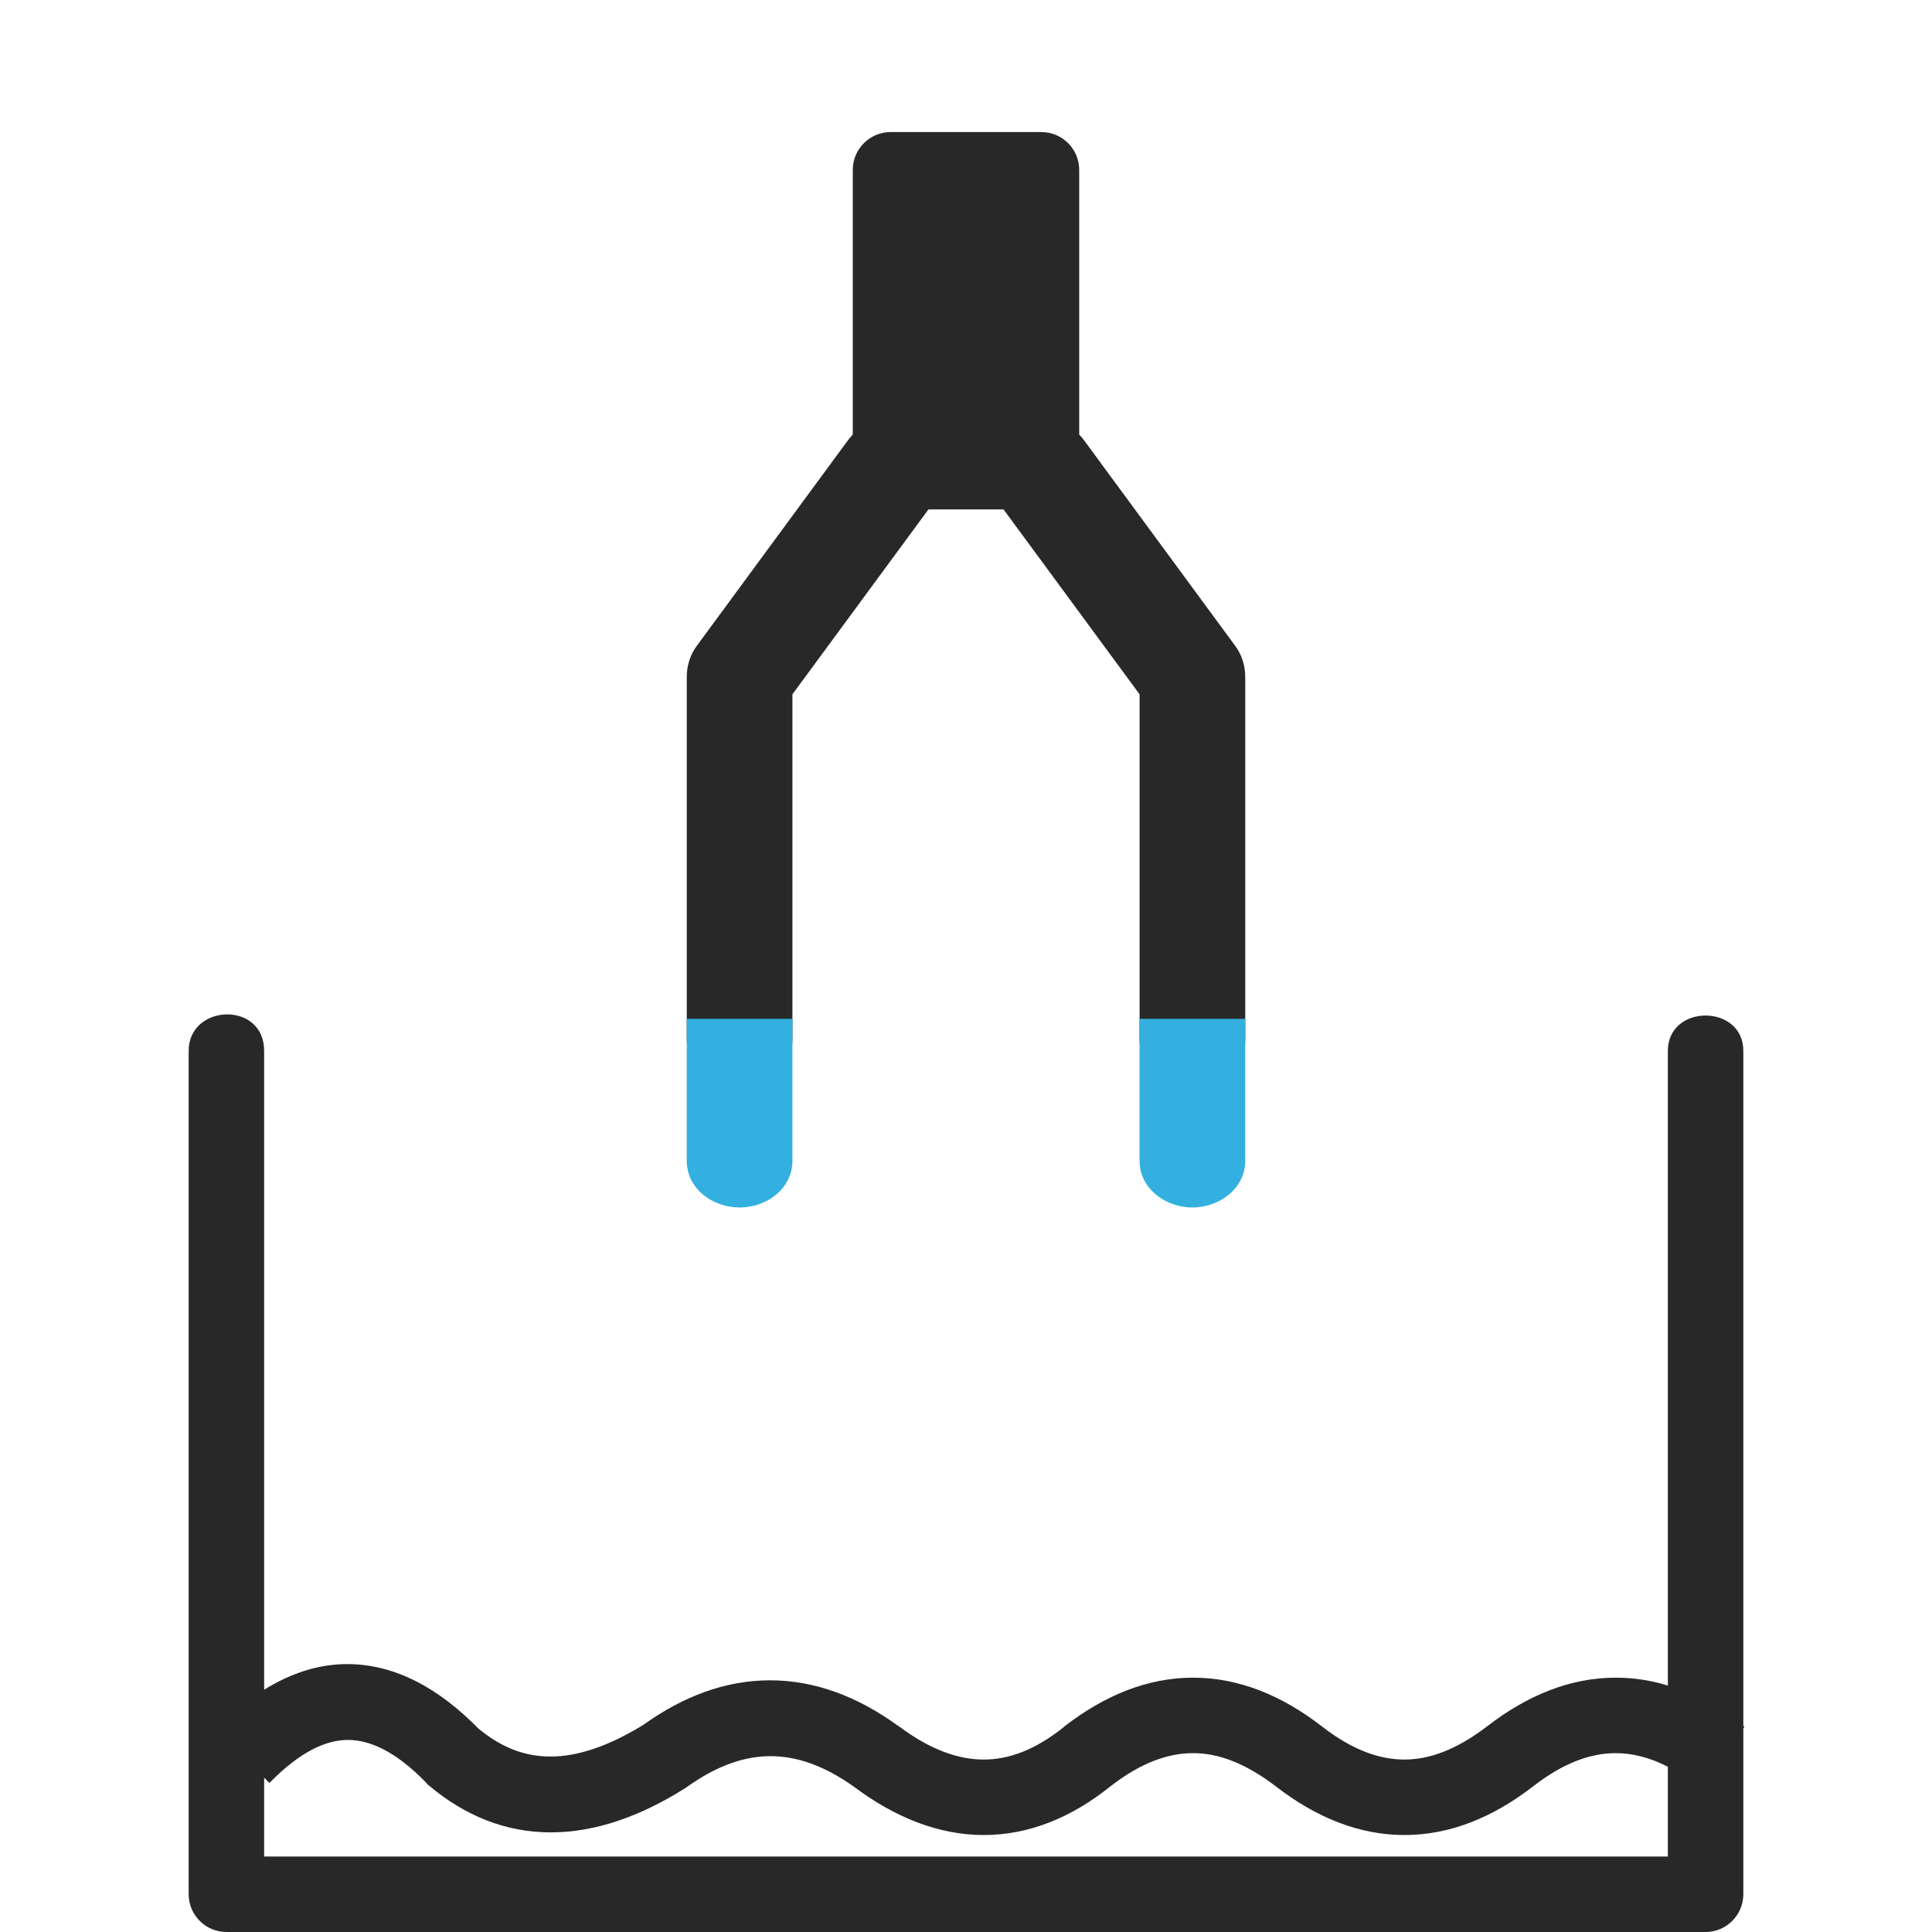 <?xml version="1.0" encoding="utf-8"?>
<!-- Generator: Adobe Illustrator 28.2.0, SVG Export Plug-In . SVG Version: 6.00 Build 0)  -->
<svg version="1.1" id="Calque_1" xmlns="http://www.w3.org/2000/svg" xmlns:xlink="http://www.w3.org/1999/xlink" x="0px" y="0px"
	 viewBox="0 0 512 512" style="enable-background:new 0 0 512 512;" xml:space="preserve">
<style type="text/css">
	.st0{fill-rule:evenodd;clip-rule:evenodd;fill:#282828;}
	.st1{fill:#282828;}
	.st2{fill-rule:evenodd;clip-rule:evenodd;fill:#33B0DF;}
</style>
<path class="st0" d="M247.3,133.3c4.6-6.2,3.2-15-3-19.6c-6.2-4.6-15-3.2-19.6,3l-40,54.4c-1.8,2.4-2.7,5.3-2.7,8.3v96
	c0,7.7,6.3,14,14,14s14-6.3,14-14V184L247.3,133.3z M244.1,130.9L206,182.7v0L244.1,130.9c0.7-1,1.2-2,1.5-3.1
	C245.3,128.9,244.8,130,244.1,130.9z M190.5,283.8c1.6,1,3.5,1.6,5.5,1.6c1.6,0,3.1-0.4,4.5-1.1c-1.3,0.7-2.9,1.1-4.5,1.1
	C194,285.4,192.1,284.8,190.5,283.8z M266.2,127.2c0.3,1.3,0.9,2.6,1.7,3.7l38.1,51.8v0l-38.1-51.8
	C267.1,129.8,266.5,128.5,266.2,127.2z M326,275.4L326,275.4L326,275.4z M306,275.4L306,275.4c0,0.7,0.1,1.4,0.2,2
	C306.1,276.8,306,276.1,306,275.4z M307,279.8c1.6,3.3,5,5.6,9,5.6c4.1,0,7.7-2.5,9.2-6.1c-1.5,3.6-5.1,6.1-9.2,6.1
	C312,285.4,308.6,283.1,307,279.8z M264.7,133.3c-4.6-6.2-3.2-15,3-19.6c6.2-4.6,15-3.2,19.6,3l40,54.4c1.8,2.4,2.7,5.3,2.7,8.3v96
	c0,7.7-6.3,14-14,14s-14-6.3-14-14V184L264.7,133.3z"/>
<path class="st1" d="M236,45h40v80h-40V45z"/>
<path class="st0" d="M226,45c0-5.5,4.5-10,10-10h40c5.5,0,10,4.5,10,10v80c0,5.5-4.5,10-10,10h-40c-5.5,0-10-4.5-10-10V45z M246,55
	v60h20V55H246z"/>
<path class="st2" d="M210,307.6V270h-28v37.6c0,7.5,6.9,12.4,14,12.4S210,315.1,210,307.6z"/>
<path class="st2" d="M330,307.6V270h-28v37.6c0,7.5,7,12.4,14,12.4S330,315.1,330,307.6z"/>
<path class="st0" d="M70,447.8V278.5c0-13.3-20-12.5-20,0c0,12.5,0,223.5,0,223.5c0,5.5,4.5,10,10,10h392c5.5,0,10-4.5,10-10v-44
	l0.3-0.4c-0.1-0.1-0.2-0.2-0.3-0.2V278.5c0-12.5-20-12.5-20,0v168.2c-4.5-1.4-9.1-2.1-13.8-2.1c-12.1,0-23.5,4.7-34.1,12.9
	c-8.1,6.2-15.3,8.8-21.9,8.8s-13.8-2.5-21.9-8.8c-10.6-8.2-22-12.9-34.1-12.9c-12.1,0-23.5,4.7-34.1,12.9l-0.1,0.1l-0.1,0.1
	c-7.6,6.1-14.6,8.6-21.2,8.6c-6.6,0-14.1-2.5-22.6-8.9l-0.1-0.1l-0.1,0c-10.6-7.7-22-12-33.8-12c-11.8,0-23,4.2-33.6,11.8
	c-9.6,5.9-17.7,8.4-24.6,8.4c-6.6,0-12.8-2.2-19.1-7.4c-10.3-10.5-21.9-17.1-34.8-17.1C84.3,441,76.9,443.5,70,447.8z M70,471.1V492
	h372v-23.8c-4.9-2.5-9.5-3.6-13.8-3.6c-6.6,0-13.8,2.5-21.9,8.8c-10.6,8.2-22,12.9-34.1,12.9c-12.1,0-23.5-4.7-34.1-12.9
	c-8.1-6.2-15.3-8.8-21.9-8.8c-6.6,0-13.8,2.5-21.8,8.7c-10.3,8.3-21.6,13-33.7,13c-12,0-23.6-4.7-34.4-12.8
	c-8-5.7-15.3-8.1-22.1-8.1c-6.8,0-14.1,2.4-22.2,8.2l-0.3,0.2l-0.3,0.2c-11.8,7.4-23.7,11.6-35.4,11.6c-12,0-22.8-4.4-32.3-12.4
	l-0.4-0.3l-0.3-0.4c-8.3-8.6-15.2-11.4-20.8-11.4c-5.6,0-12.5,2.9-20.8,11.4L70,471.1z"/>
</svg>
